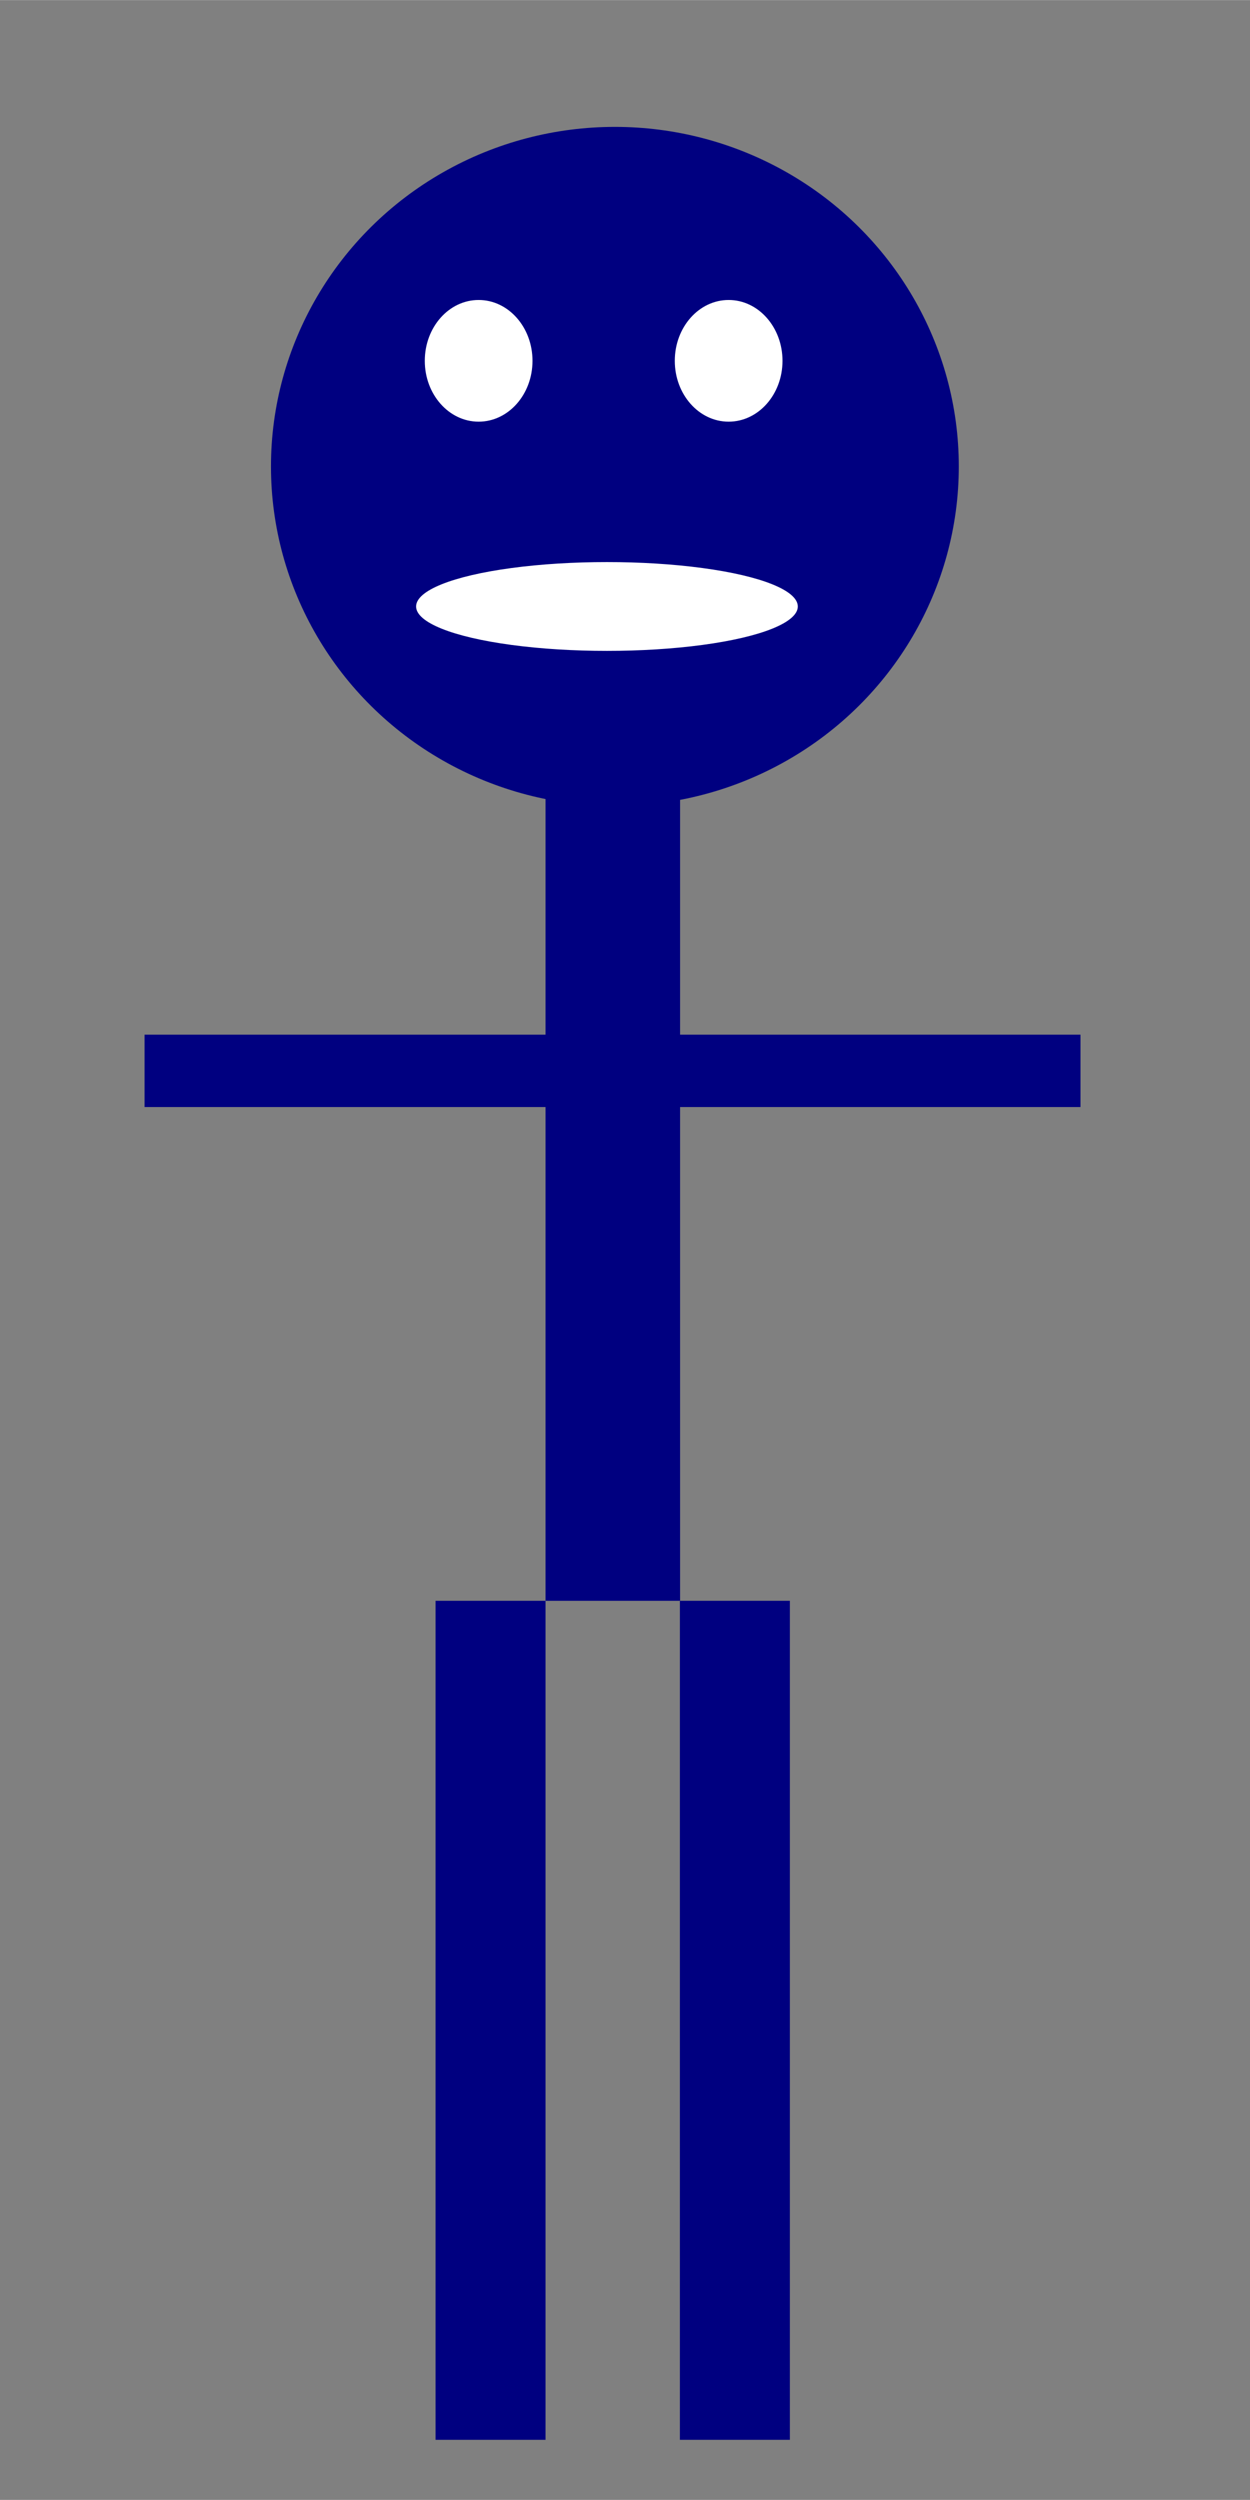 <?xml version="1.0" encoding="UTF-8" standalone="no"?>
<svg
   xmlns:dc="http://purl.org/dc/elements/1.1/"
   xmlns:cc="http://creativecommons.org/ns#"
   xmlns:rdf="http://www.w3.org/1999/02/22-rdf-syntax-ns#"
   xmlns:svg="http://www.w3.org/2000/svg"
   xmlns="http://www.w3.org/2000/svg"
   xmlns:sodipodi="http://sodipodi.sourceforge.net/DTD/sodipodi-0.dtd"
   xmlns:inkscape="http://www.inkscape.org/namespaces/inkscape"
   sodipodi:docname="player.svg"
   inkscape:version="1.0 (6e3e5246a0, 2020-05-07)"
   id="svg36"
   version="1.1"
   viewBox="0 0 6.615 13.229"
   height="50"
   width="25">
  <rect x="0" y="0" width="6.615" height="13.229" fill="#808080" stroke="none"/>
  <defs
     id="defs30" />
  <sodipodi:namedview
     inkscape:window-maximized="1"
     inkscape:window-y="27"
     inkscape:window-x="0"
     inkscape:window-height="1016"
     inkscape:window-width="1920"
     units="px"
     showgrid="false"
     inkscape:document-rotation="0"
     inkscape:current-layer="layer1"
     inkscape:document-units="mm"
     inkscape:cy="30.024188"
     inkscape:cx="10.54463"
     inkscape:zoom="11.2"
     inkscape:pageshadow="2"
     inkscape:pageopacity="0.0"
     borderopacity="1.0"
     bordercolor="#666666"
     pagecolor="#ffffff"
     id="base" />
  <g
     id="layer1"
     inkscape:groupmode="layer"
     inkscape:label="Layer 1">
    <ellipse
       ry="1.797"
       rx="1.82"
       cy="2.468"
       cx="3.254"
       id="path38"
       style="fill:#000080;stroke-width:0.265" />
    <rect
       y="3.967"
       x="2.887"
       height="4.504"
       width="0.712"
       id="rect42"
       style="fill:#000080;stroke-width:0.265" />
    <rect
       y="8.471"
       x="2.305"
       height="4.44"
       width="0.582"
       id="rect44"
       style="fill:#000080;stroke-width:0.265" />
    <rect
       y="5.475"
       x="0.765"
       height="0.383"
       width="4.953"
       id="rect48"
       style="fill:#000080;stroke-width:0.194" />
    <rect
       style="fill:#000080;stroke-width:0.265"
       id="rect44-3"
       width="0.582"
       height="4.44"
       x="3.598"
       y="8.471" />
    <ellipse
       ry="0.322"
       rx="0.285"
       cy="1.909"
       cx="2.533"
       id="path65"
       style="fill:#ffffff;stroke-width:0.265" />
    <ellipse
       style="fill:#ffffff;stroke-width:0.265"
       id="path65-6"
       cx="3.856"
       cy="1.909"
       rx="0.285"
       ry="0.322" />
    <ellipse
       ry="0.235"
       rx="1.01"
       cy="3.209"
       cx="3.212"
       id="path82"
       style="fill:#ffffff;stroke-width:0.265" />
  </g>
</svg>
